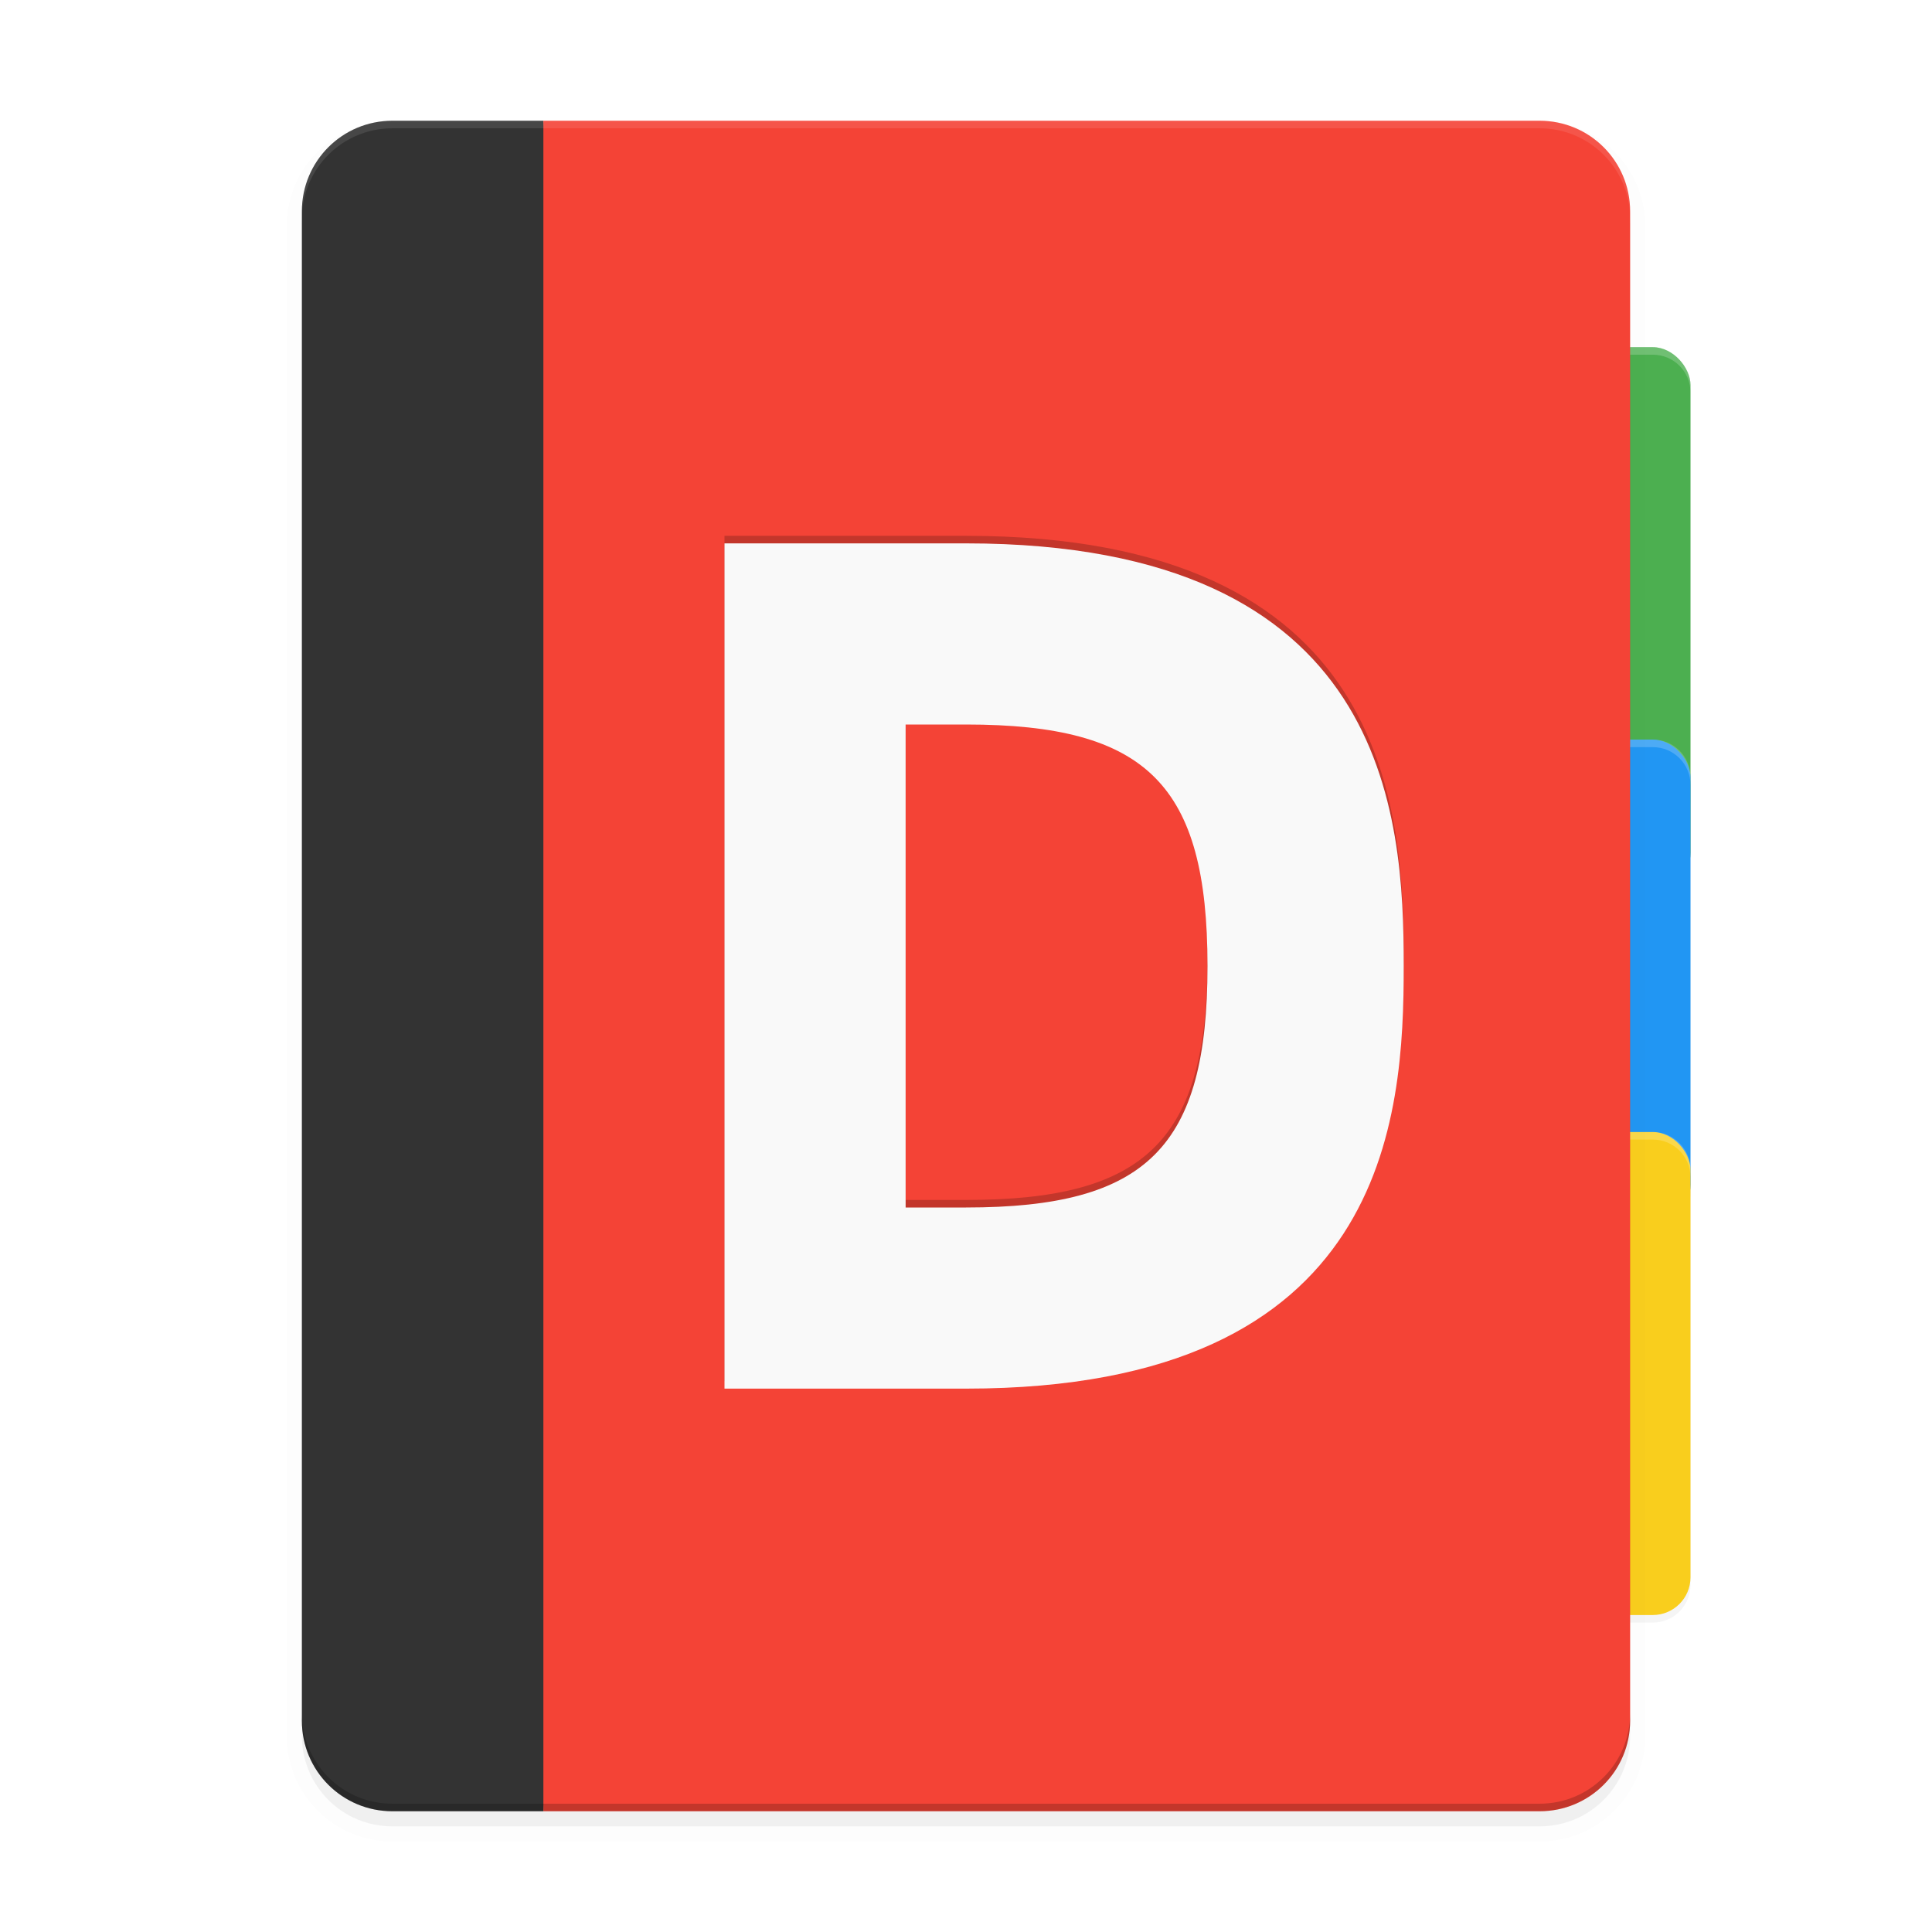 <svg xmlns="http://www.w3.org/2000/svg" width="512" height="512" enable-background="new" version="1.0"><defs><filter id="b" width="1.054" height="1.043" x="-.027" y="-.021" color-interpolation-filters="sRGB"><feGaussianBlur stdDeviation="4"/></filter><filter id="a" width="1.045" height="1.051" x="-.023" y="-.025" color-interpolation-filters="sRGB"><feGaussianBlur stdDeviation="1.36"/></filter></defs><g transform="translate(-208 228)"><rect width="144" height="128" x="512" y="-134" filter="url(#a)" opacity=".2" ry="10"/><rect width="144" height="144" x="512" y="-136" fill="#4caf50" ry="10"/><rect width="144" height="128" x="512" y="-30" filter="url(#a)" opacity=".2" ry="10"/><rect width="144" height="128" x="512" y="-32" fill="#2196f3" ry="10"/><rect width="144" height="128" x="512" y="74" filter="url(#a)" opacity=".2" ry="10"/><rect width="144" height="128" x="512" y="72" fill="#f9ce1d" ry="10"/><g fill="#fff"><path d="M522 72c-5.54 0-10 4.46-10 10v2c0-5.54 4.46-10 10-10h124c5.54 0 10 4.46 10 10v-2c0-5.54-4.46-10-10-10zM522-136c-5.54 0-10 4.46-10 10v2c0-5.54 4.46-10 10-10h124c5.54 0 10 4.46 10 10v-2c0-5.54-4.46-10-10-10zM522-32c-5.54 0-10 4.46-10 10v2c0-5.54 4.46-10 10-10h124c5.54 0 10 4.46 10 10v-2c0-5.54-4.46-10-10-10z" opacity=".2"/></g><path stroke="#000" stroke-width="8" d="M312-192c-13.296 0-24 10.704-24 24v400c0 13.296 10.704 24 24 24h304c13.296 0 24-10.704 24-24v-400c0-13.296-10.704-24-24-24H464z" filter="url(#b)" opacity=".1" transform="matrix(-1 0 0 1 928 0)"/><path d="M312-192c-13.296 0-24 10.704-24 24v400c0 13.296 10.704 24 24 24h304c13.296 0 24-10.704 24-24v-400c0-13.296-10.704-24-24-24H464z" filter="url(#b)" opacity=".2"/><path fill="#333" d="M312-196c-13.296 0-24 10.704-24 24v400c0 13.296 10.704 24 24 24h40l24-240-24-208z"/><path fill="#f44336" d="M352-196v448h264c13.296 0 24-10.704 24-24v-400c0-13.296-10.704-24-24-24H464z"/><path d="M400-86v224h64c112 0 116-72 116-112S576-86 464-86zm64 48c48 0 64 16 64 64s-16 64-64 64h-16V-38z" opacity=".2"/><path fill="#f9f9f9" d="M400-84v224h64c112 0 116-72 116-112S576-84 464-84zm64 48c48 0 64 16 64 64s-16 64-64 64h-16V-36z"/><path d="M312 252c-13.296 0-24-10.704-24-24v-2c0 13.296 10.704 24 24 24h304c13.296 0 24-10.704 24-24v2c0 13.296-10.704 24-24 24H464z" opacity=".2"/><path fill="#fff" d="M312-196c-13.296 0-24 10.704-24 24v2c0-13.296 10.704-24 24-24h304c13.296 0 24 10.704 24 24v-2c0-13.296-10.704-24-24-24H464z" opacity=".1"/></g></svg>
